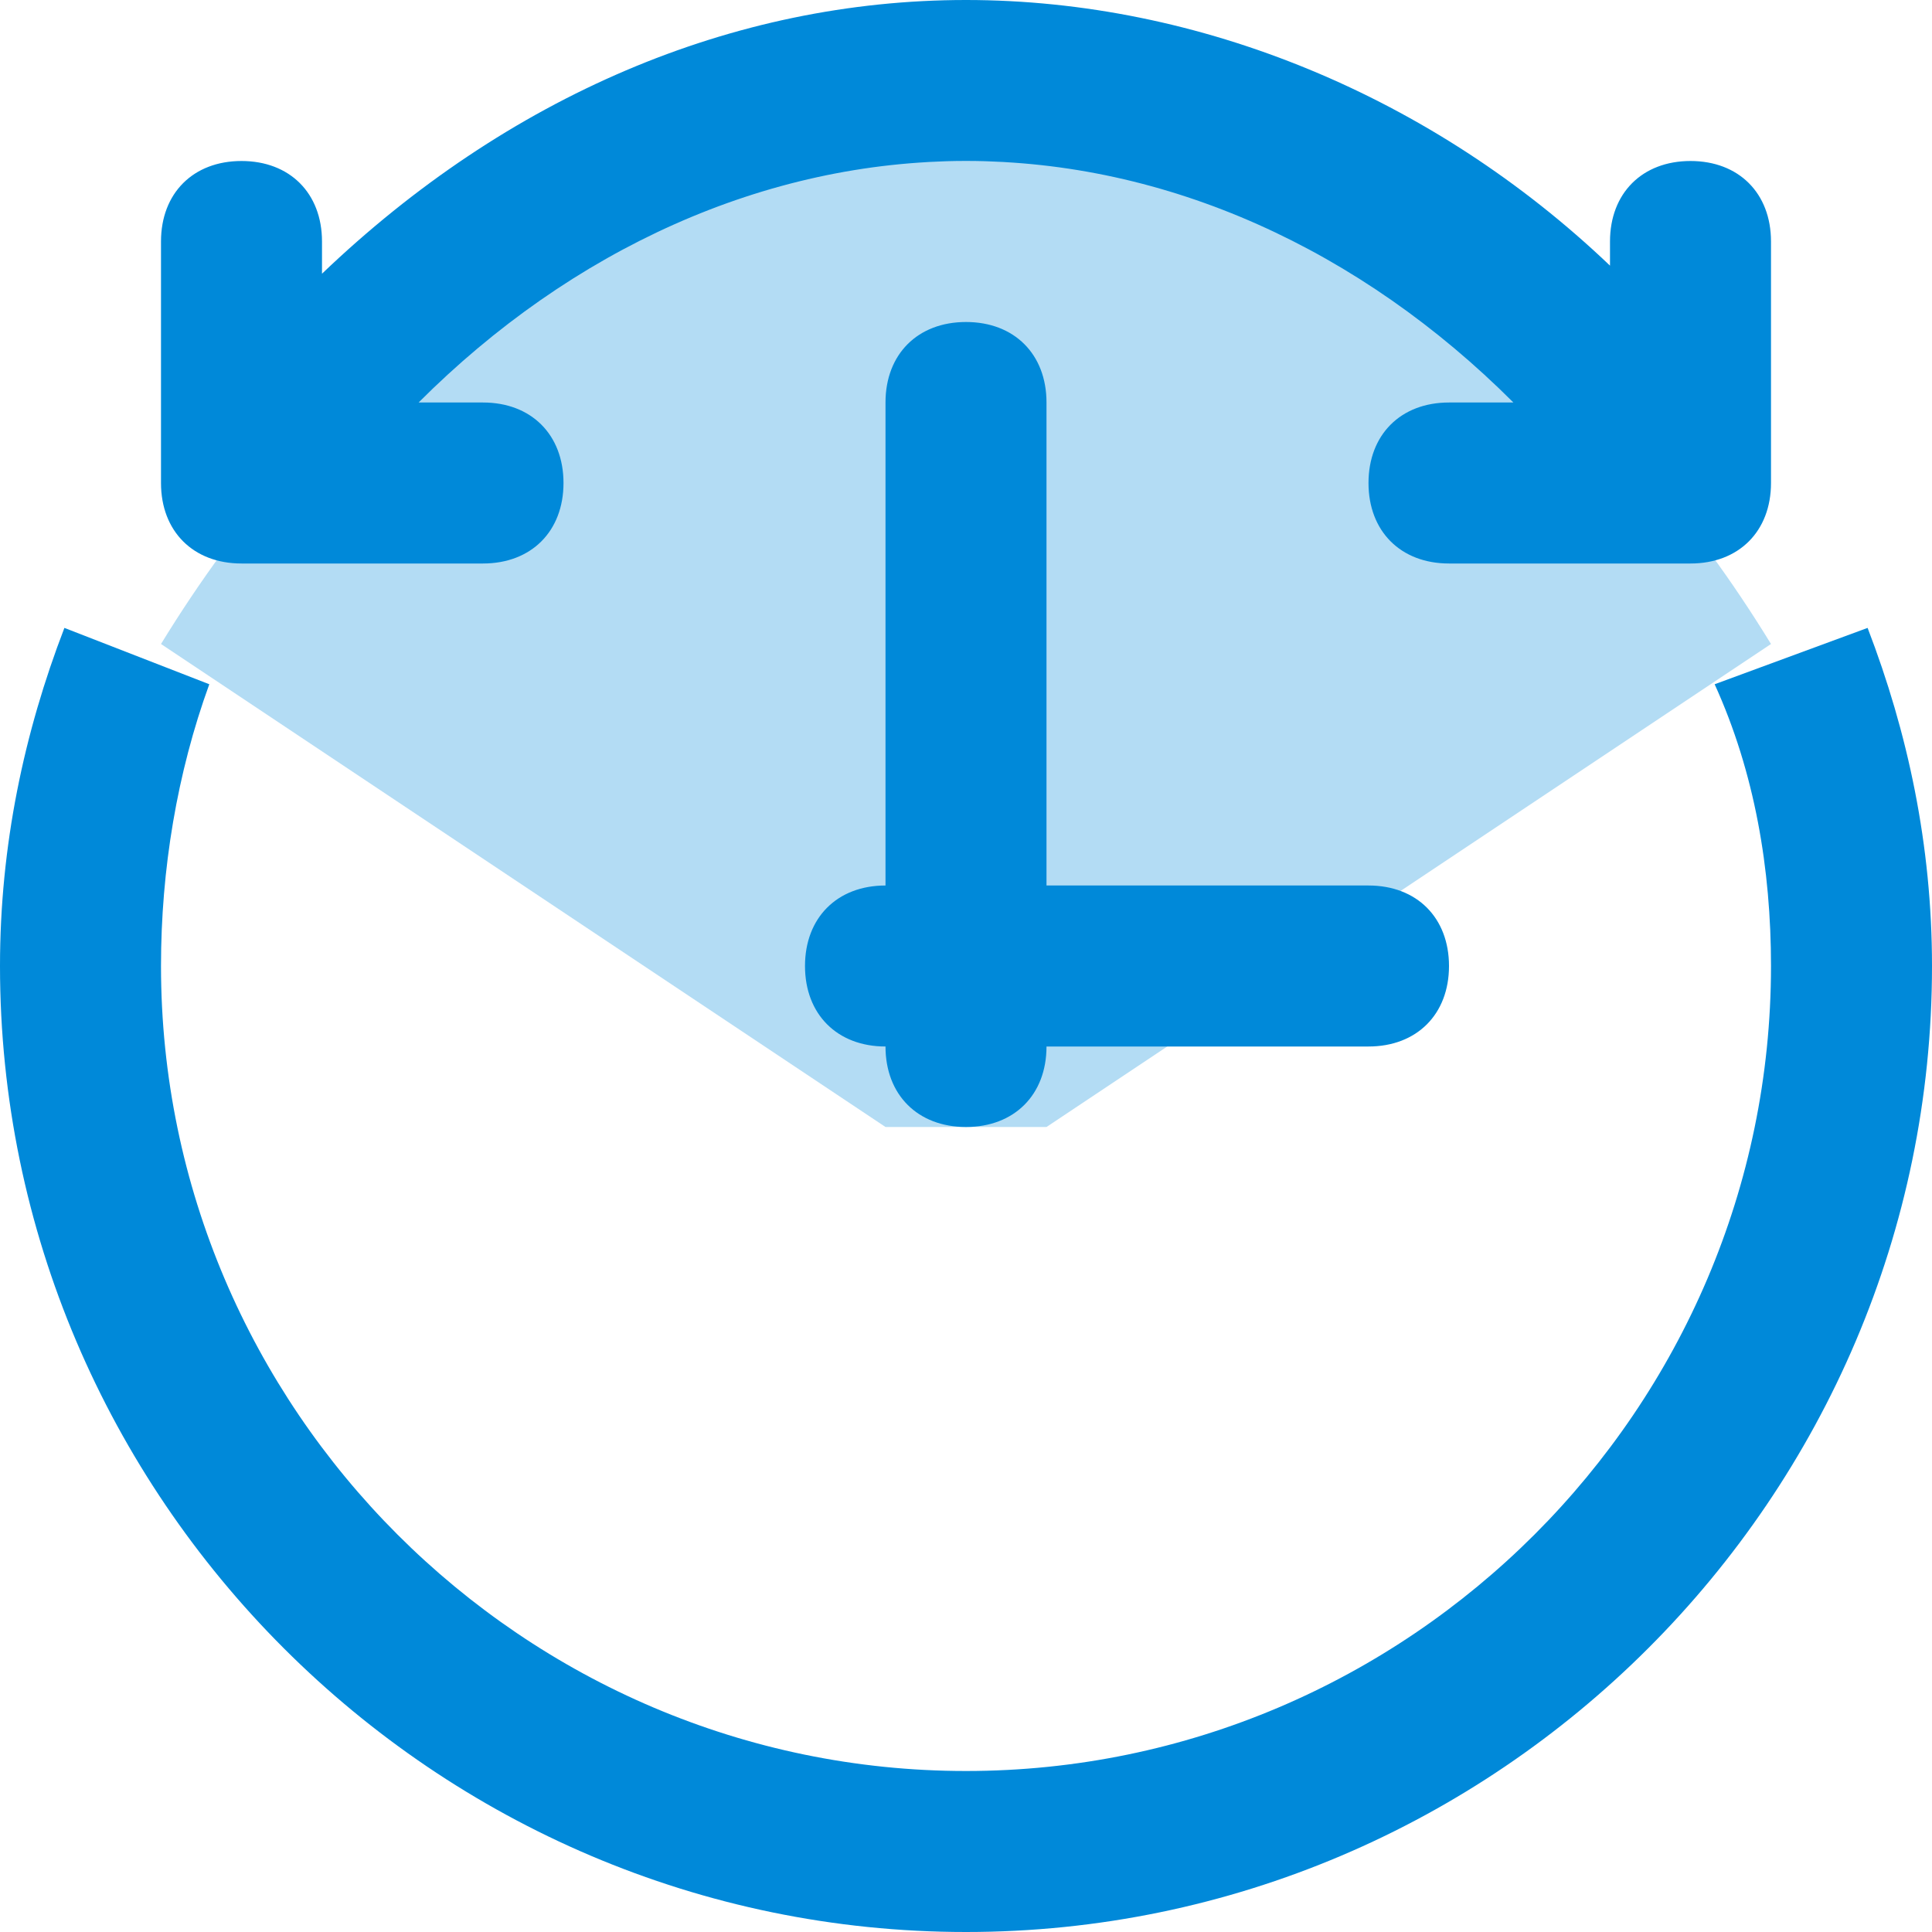 <svg width="24" height="24" viewBox="0 0 24 24" fill="none" xmlns="http://www.w3.org/2000/svg">
<g opacity="0.3">
<path fill-rule="evenodd" clip-rule="evenodd" d="M12 2C7 2 3.9 4.9 2 8L11 14H13L22 8C20.1 4.9 17 2 12 2Z" fill="#0089D9"/>
</g>
<path d="M3 7H6C6.6 7 7 6.6 7 6C7 5.4 6.6 5 6 5H5.2C7.1 3.1 9.5 2 12 2C14.5 2 16.9 3.1 18.8 5H18C17.4 5 17 5.4 17 6C17 6.6 17.4 7 18 7H21C21.6 7 22 6.6 22 6V3C22 2.4 21.6 2 21 2C20.4 2 20 2.4 20 3V3.3C17.8 1.2 14.9 0 12 0C9.1 0 6.3 1.2 4 3.4V3C4 2.4 3.6 2 3 2C2.4 2 2 2.4 2 3V6C2 6.6 2.4 7 3 7ZM12 4C11.4 4 11 4.4 11 5V11C10.4 11 10 11.4 10 12C10 12.6 10.4 13 11 13C11 13.6 11.4 14 12 14C12.6 14 13 13.6 13 13H17C17.6 13 18 12.6 18 12C18 11.4 17.6 11 17 11H13V5C13 4.4 12.6 4 12 4ZM23.2 7.8L21.3 8.5C21.8 9.6 22 10.8 22 12C22 17.5 17.5 22 12 22C6.5 22 2 17.5 2 12C2 10.8 2.2 9.6 2.6 8.5L0.8 7.8C0.3 9.1 0 10.5 0 12C0 18.6 5.4 24 12 24C18.6 24 24 18.6 24 12C24 10.5 23.7 9.1 23.2 7.8Z" fill="#0089D9"/>
</svg>

